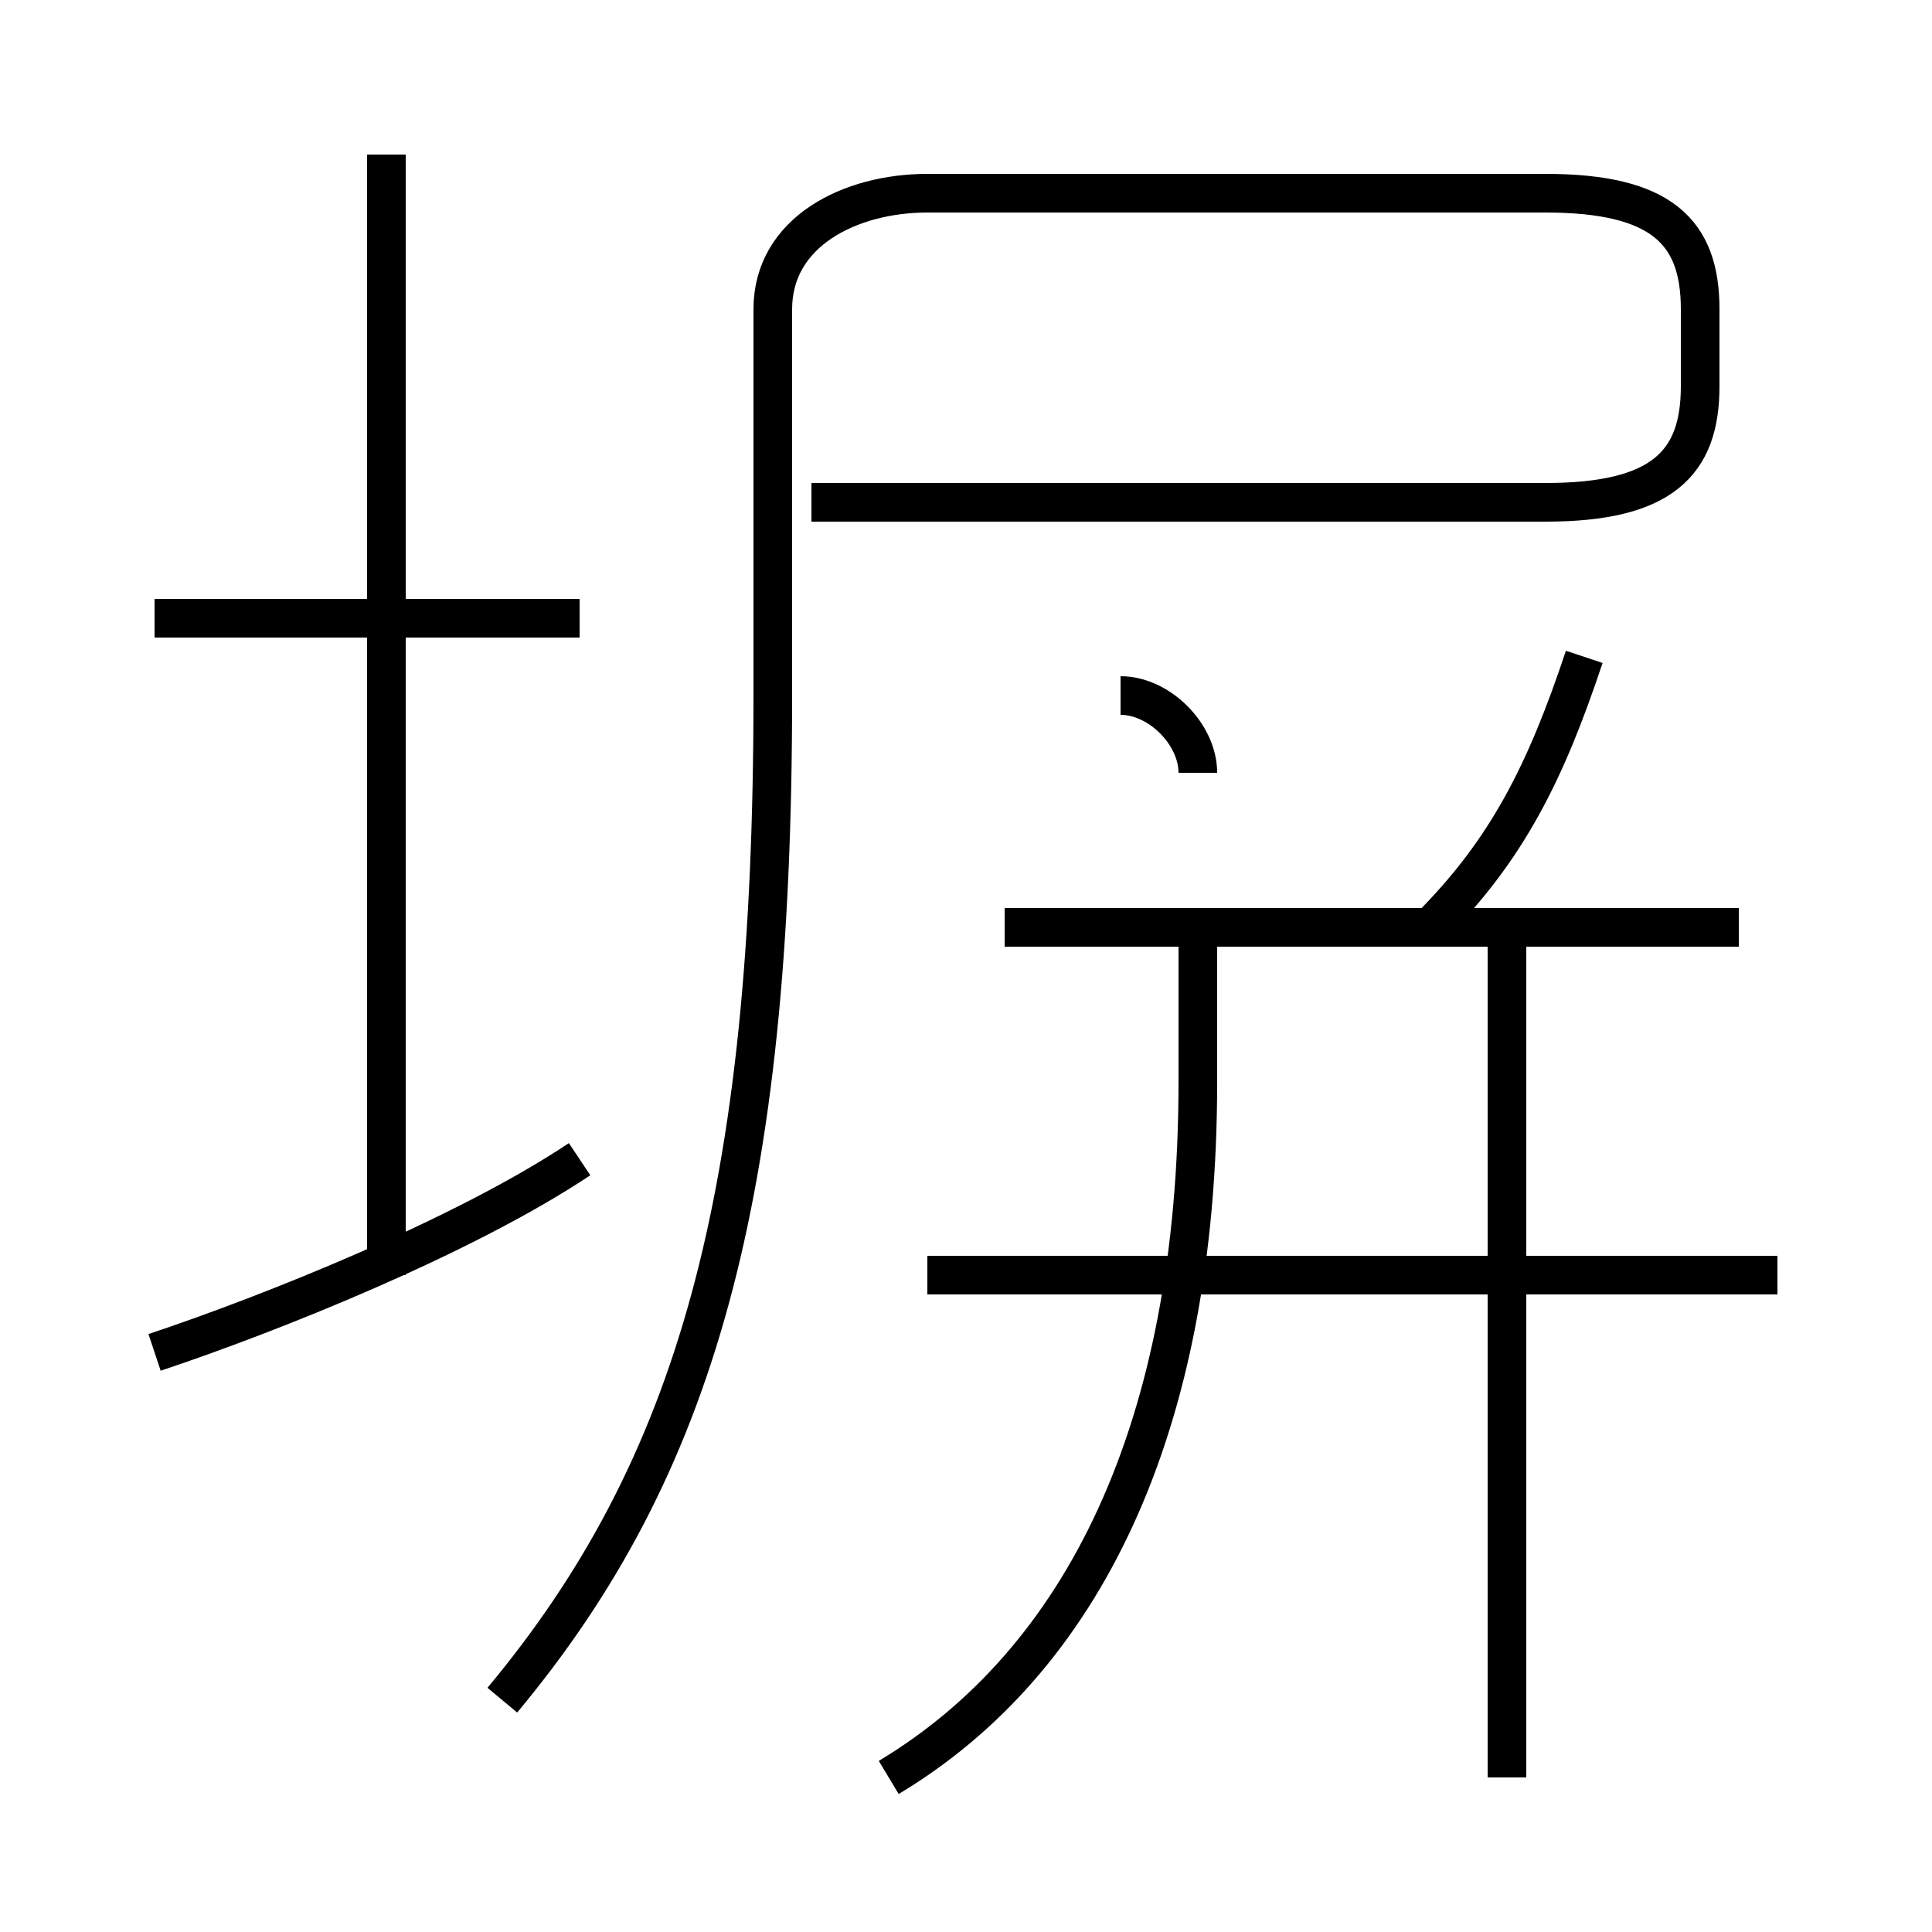 <?xml version='1.0' encoding='utf8'?>
<svg viewBox="0.0 -6.0 50.0 50.0" version="1.1" xmlns="http://www.w3.org/2000/svg">
<rect x="0.0" y="-6.0" width="50.0" height="50.0" fill="#808080" stroke="none"/>
<rect x="-1000" y="-1000" width="2000" height="2000" stroke="white" fill="white"/>
<g style="fill:white;stroke:#000000;  stroke-width:1">
<path d="M 13 0 C 18 -6 20 -13 20 -26 L 20 -36 C 20 -38 22 -39 24 -39 L 40 -39 C 43 -39 44 -38 44 -36 L 44 -34 C 44 -32 43 -31 40 -31 L 21 -31 M 4 -9 C 7 -10 12 -12 15 -14 M 23 2 C 28 -1 31 -7 31 -16 L 31 -20 M 10 -11 L 10 -40 M 15 -28 L 4 -28 M 46 -11 L 24 -11 M 39 2 L 39 -20 M 31 -24 C 31 -25 30 -26 29 -26 M 45 -20 L 26 -20 M 37 -20 C 39 -22 40 -24 41 -27" transform="translate(0.0 38.0)" />
</g>
</svg>